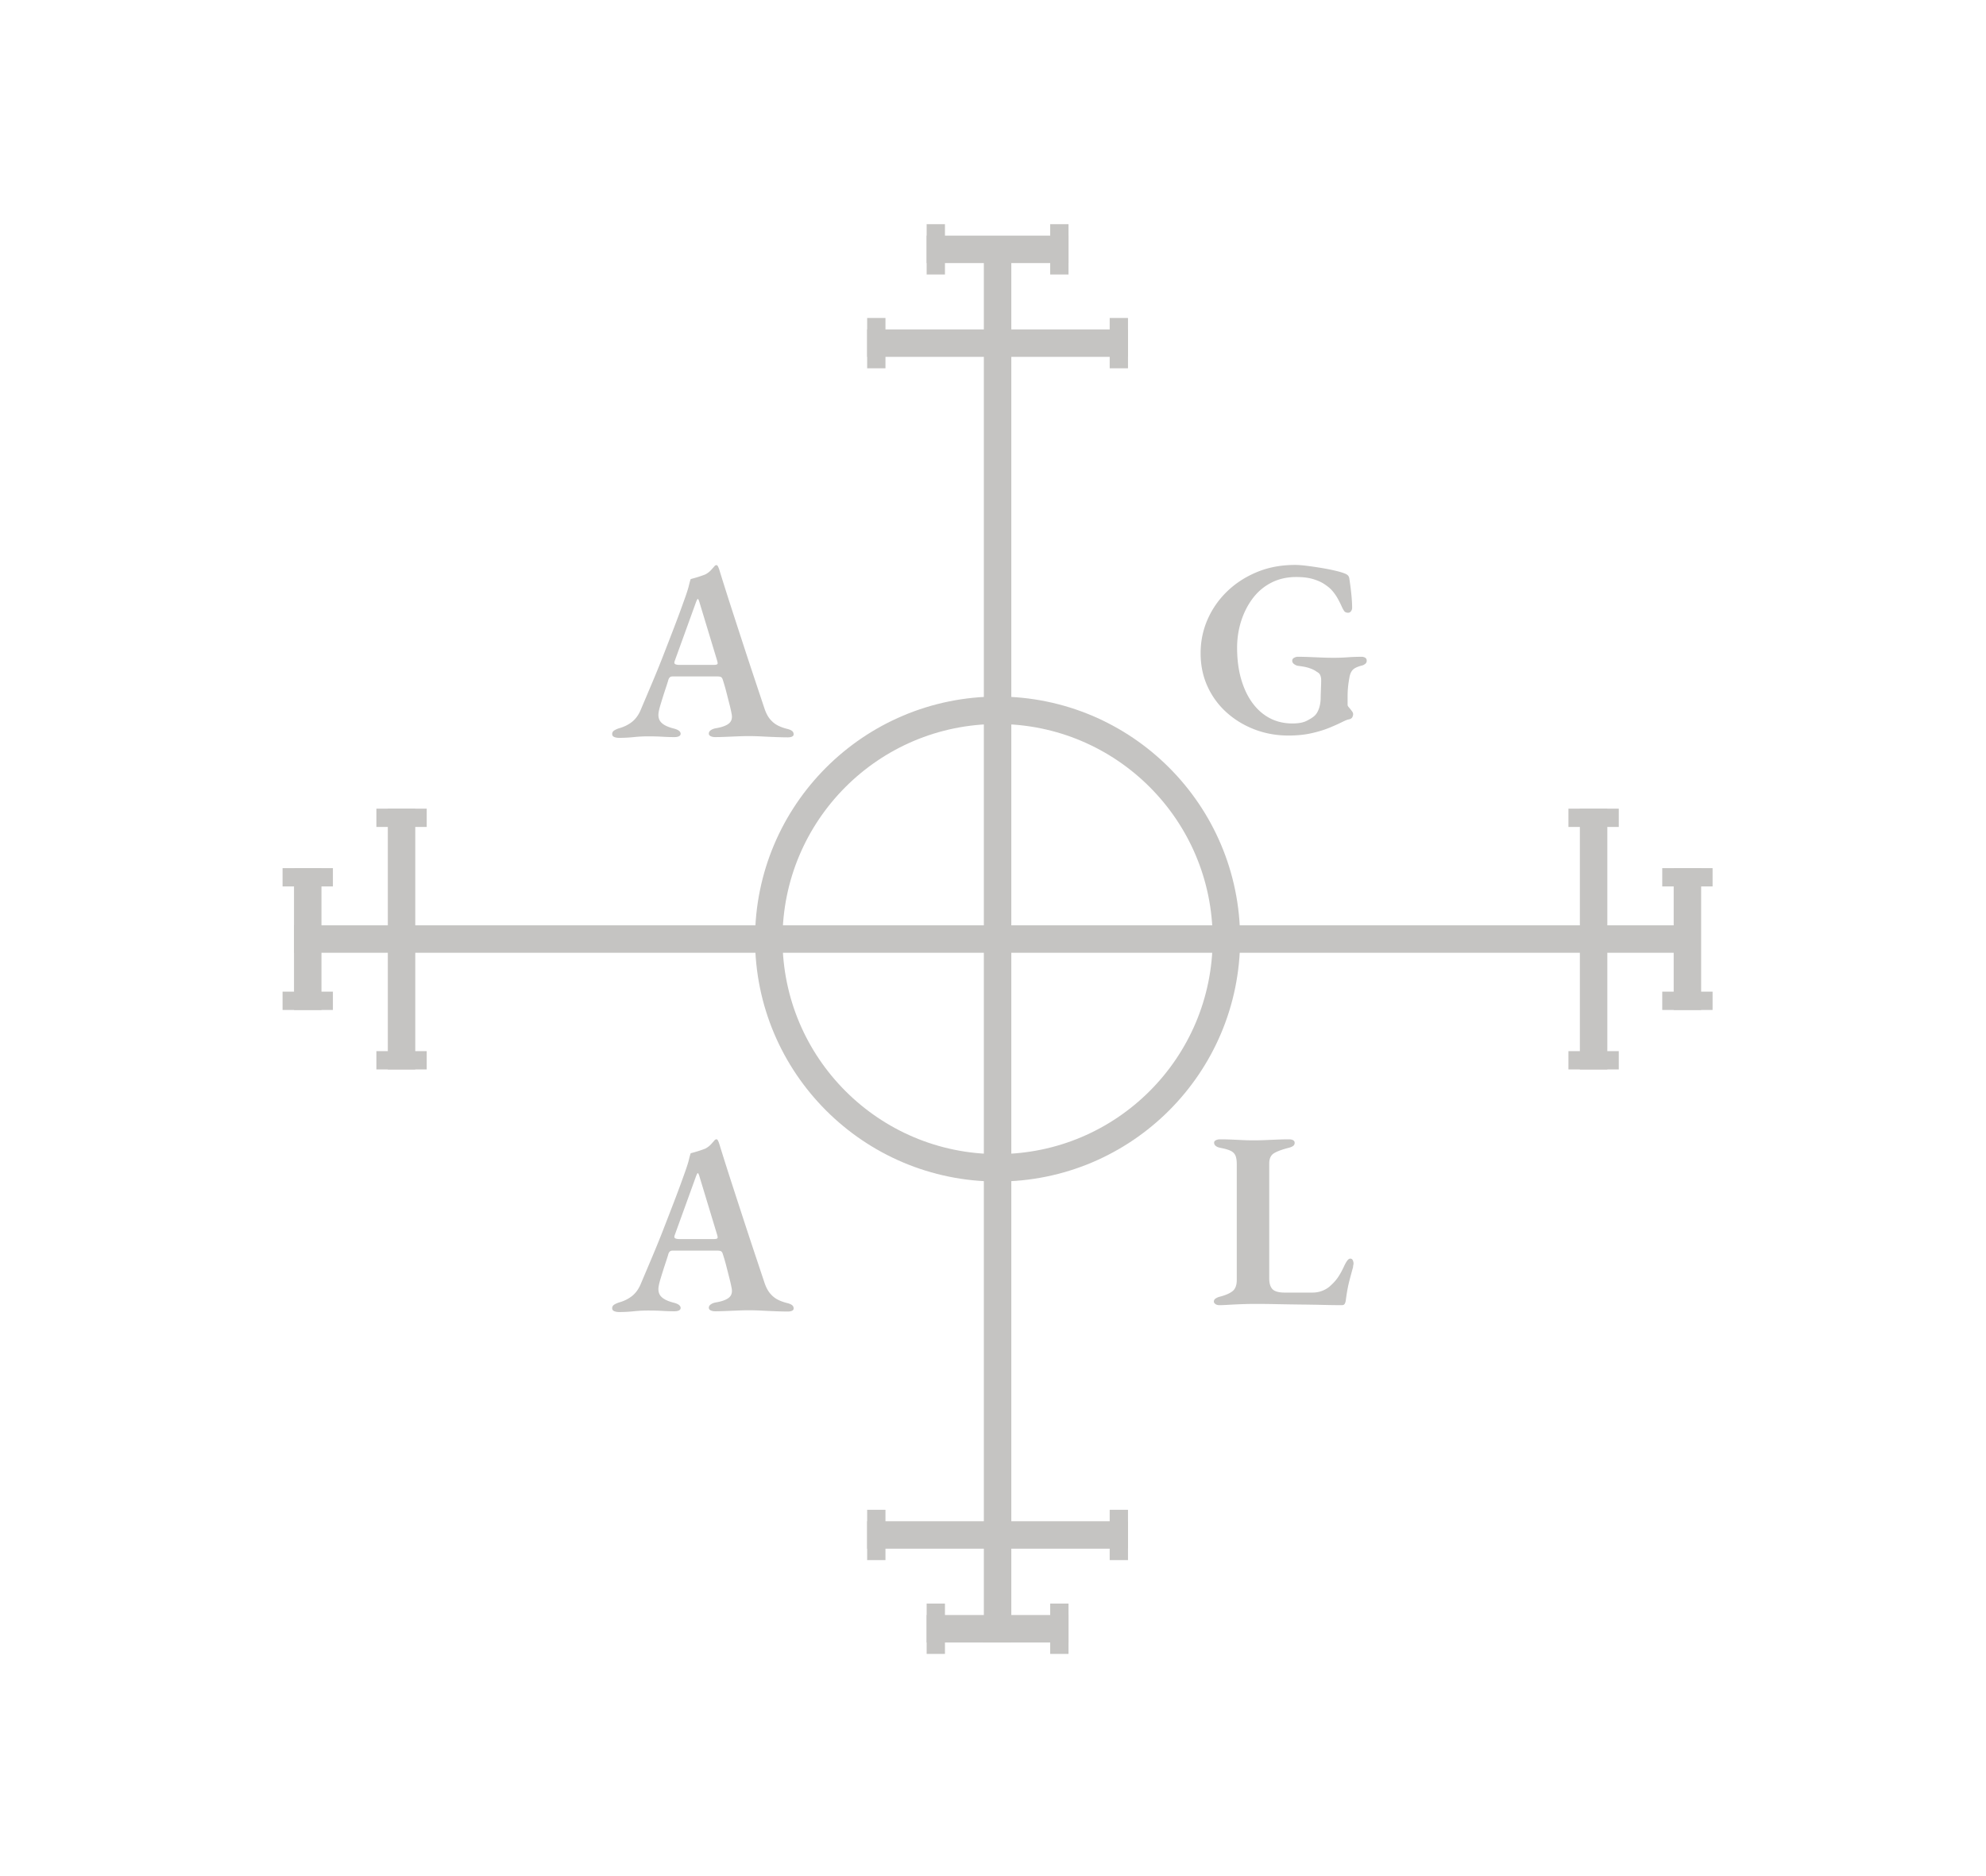 <svg width="868" height="820" xmlns="http://www.w3.org/2000/svg"><g fill="none" fill-rule="evenodd"><g fill="#C5C4C2"><path d="M430 107h12v611h-12z"/><path d="M379 665h114v12H379z"/><path d="M379 660h8v22h-8zM485 660h8v22h-8zM405 706h62v12h-62z"/><path d="M405 701h8v22h-8zM459 701h8v22h-8z"/><g><path d="M379 144h114v12H379z"/><path d="M379 139h8v22h-8zM485 139h8v22h-8z"/></g><g><path d="M405 103h62v12h-62z"/><path d="M405 98h8v22h-8zM459 98h8v22h-8z"/></g></g><g fill="#C5C4C2"><path d="M739.5 404.5v12h-611v-12z"/><path d="M181.5 353.5v114h-12v-114z"/><path d="M186.5 353.5v8h-22v-8zM186.5 459.5v8h-22v-8zM140.5 379.5v62h-12v-62z"/><path d="M145.5 379.5v8h-22v-8zM145.5 433.5v8h-22v-8z"/><g><path d="M702.5 353.5v114h-12v-114z"/><path d="M707.5 353.5v8h-22v-8zM707.5 459.5v8h-22v-8z"/></g><g><path d="M743.5 379.5v62h-12v-62z"/><path d="M748.5 379.5v8h-22v-8zM748.5 433.5v8h-22v-8z"/></g></g><circle stroke="#C5C4C2" stroke-width="12" cx="436" cy="410.5" r="100"/><path d="M533.06 570.55c.807 0 2.127-.055 3.96-.165 1.833-.11 3.795-.202 5.885-.275 2.09-.073 3.942-.11 5.555-.11 3.08 0 6.362.037 9.845.11 3.483.073 6.948.128 10.395.165 3.447.037 6.71.092 9.79.165 3.08.073 5.72.11 7.92.11.66 0 1.1-.202 1.32-.605.22-.403.367-.862.44-1.375.22-1.687.458-3.245.715-4.675.257-1.43.587-2.915.99-4.455s.898-3.373 1.485-5.5c0-.22.037-.513.11-.88s.11-.587.11-.66c0-.513-.11-1.008-.33-1.485-.22-.477-.587-.715-1.1-.715-.44 0-.88.293-1.32.88-.44.587-.917 1.43-1.43 2.53-.807 1.76-1.65 3.3-2.53 4.62-.88 1.32-1.98 2.567-3.3 3.74-.88.88-2.017 1.613-3.41 2.2-1.393.587-2.933.88-4.62.88h-11.99c-2.64 0-4.437-.495-5.39-1.485-.953-.99-1.43-2.548-1.43-4.675v-50.27c0-2.127.678-3.612 2.035-4.455 1.357-.843 3.465-1.632 6.325-2.365.88-.22 1.558-.495 2.035-.825.477-.33.715-.788.715-1.375 0-.513-.22-.898-.66-1.155-.44-.257-1.027-.385-1.76-.385-1.687 0-3.428.037-5.225.11-1.797.073-3.557.147-5.28.22s-3.428.11-5.115.11c-1.54 0-3.08-.037-4.62-.11s-3.135-.147-4.785-.22c-1.65-.073-3.392-.11-5.225-.11-.66 0-1.247.128-1.76.385-.513.257-.77.605-.77 1.045 0 1.173.953 1.943 2.86 2.31 1.907.367 3.355.788 4.345 1.265.99.477 1.687 1.155 2.09 2.035.403.88.605 2.163.605 3.85v50.6c0 2.273-.623 3.905-1.87 4.895-1.247.99-3.19 1.815-5.83 2.475-.513.147-1.027.385-1.54.715-.513.33-.77.788-.77 1.375 0 .367.22.715.66 1.045.44.33 1.063.495 1.87.495zM563.13 321.54c3.667 0 6.985-.33 9.955-.99 2.97-.66 5.573-1.448 7.81-2.365 2.237-.917 4.088-1.742 5.555-2.475 1.467-.733 2.457-1.137 2.97-1.21.807-.147 1.338-.458 1.595-.935.257-.477.385-.935.385-1.375 0-.367-.128-.733-.385-1.1a21.487 21.487 0 00-.825-1.1 29.418 29.418 0 00-.825-.99c-.257-.293-.385-.623-.385-.99v-3.41c0-1.393.055-2.713.165-3.96.11-1.247.312-2.677.605-4.29.22-1.467.678-2.603 1.375-3.41.697-.807 2.035-1.467 4.015-1.98.44-.073.917-.293 1.43-.66s.77-.843.77-1.43c0-.66-.238-1.118-.715-1.375-.477-.257-.935-.385-1.375-.385-2.127 0-4.198.073-6.215.22a84.141 84.141 0 01-6.105.22c-1.687 0-3.428-.037-5.225-.11l-5.39-.22c-1.797-.073-3.538-.11-5.225-.11-.44 0-.935.147-1.485.44s-.825.733-.825 1.32c0 .587.293 1.082.88 1.485s1.137.642 1.65.715c.66.073 1.522.202 2.585.385 1.063.183 2.108.477 3.135.88s1.87.862 2.53 1.375c.733.367 1.228.862 1.485 1.485.257.623.385 1.338.385 2.145 0 .66-.018 1.503-.055 2.53l-.11 3.08c-.037 1.027-.055 1.87-.055 2.53-.073 1.76-.367 3.3-.88 4.62-.513 1.32-1.173 2.31-1.98 2.97-.66.587-1.742 1.265-3.245 2.035-1.503.77-3.575 1.155-6.215 1.155-3.667 0-6.967-.77-9.9-2.31s-5.463-3.758-7.59-6.655c-2.127-2.897-3.777-6.38-4.95-10.45-1.173-4.07-1.76-8.635-1.76-13.695 0-4.033.587-7.902 1.76-11.605 1.173-3.703 2.86-7.022 5.06-9.955 2.2-2.933 4.913-5.225 8.14-6.875 3.227-1.65 6.857-2.475 10.89-2.475 2.86 0 5.28.293 7.26.88 1.98.587 3.612 1.302 4.895 2.145 1.283.843 2.292 1.632 3.025 2.365 1.1 1.173 2.017 2.402 2.75 3.685a43.378 43.378 0 011.98 3.905c.293.66.623 1.265.99 1.815s.953.825 1.76.825c.513 0 .935-.22 1.265-.66.33-.44.495-.953.495-1.54 0-1.613-.11-3.52-.33-5.72-.22-2.2-.513-4.51-.88-6.93-.073-.587-.257-1.045-.55-1.375-.293-.33-.697-.605-1.21-.825-1.027-.44-2.475-.88-4.345-1.32-1.87-.44-3.905-.843-6.105-1.21-2.2-.367-4.327-.678-6.38-.935-2.053-.257-3.777-.385-5.17-.385-6.087 0-11.642 1.045-16.665 3.135-5.023 2.09-9.368 4.913-13.035 8.47-3.667 3.557-6.508 7.645-8.525 12.265-2.017 4.62-3.025 9.533-3.025 14.74 0 5.28 1.008 10.12 3.025 14.52s4.803 8.195 8.36 11.385c3.557 3.19 7.645 5.665 12.265 7.425 4.62 1.76 9.533 2.64 14.74 2.64zM270.64 573.55c2.127 0 4.235-.11 6.325-.33 2.09-.22 4.235-.33 6.435-.33 2.2 0 4.217.055 6.05.165 1.833.11 3.593.165 5.28.165.88 0 1.558-.128 2.035-.385.477-.257.715-.605.715-1.045 0-1.027-.99-1.797-2.97-2.31-2.64-.66-4.492-1.558-5.555-2.695-1.063-1.137-1.412-2.695-1.045-4.675.147-.807.385-1.76.715-2.86.33-1.1.697-2.292 1.1-3.575.403-1.283.807-2.53 1.21-3.74.403-1.21.752-2.292 1.045-3.245.147-.66.367-1.155.66-1.485.293-.33.697-.495 1.21-.495h19.8c.807 0 1.357.128 1.65.385.293.257.513.678.66 1.265.513 1.54 1.008 3.245 1.485 5.115.477 1.87.935 3.667 1.375 5.39.44 1.723.77 3.208.99 4.455.293 1.76-.147 3.098-1.32 4.015-1.173.917-3.08 1.595-5.72 2.035-.807.147-1.503.422-2.09.825-.587.403-.88.898-.88 1.485 0 .513.275.898.825 1.155.55.257 1.192.385 1.925.385 1.247 0 2.768-.037 4.565-.11l5.39-.22c1.797-.073 3.428-.11 4.895-.11 1.687 0 3.593.055 5.72.165 2.127.11 4.198.202 6.215.275 2.017.073 3.685.11 5.005.11.733 0 1.338-.11 1.815-.33.477-.22.715-.55.715-.99 0-.66-.257-1.173-.77-1.54-.513-.367-1.247-.66-2.2-.88-1.467-.367-2.805-.862-4.015-1.485-1.21-.623-2.31-1.522-3.3-2.695-.99-1.173-1.815-2.75-2.475-4.73l-1.91-5.729-.673-2.019-1.762-5.287c-1.577-4.73-3.208-9.68-4.895-14.85a8697.368 8697.368 0 01-5.115-15.73 1276.423 1276.423 0 01-5.005-15.785 34.56 34.56 0 00-.44-1.43c-.147-.44-.33-.88-.55-1.32-.22-.367-.44-.532-.66-.495-.22.037-.44.128-.66.275-.367.44-.917 1.063-1.65 1.87-.733.807-1.613 1.467-2.64 1.98-1.173.44-2.237.807-3.19 1.1-.953.293-1.98.587-3.08.88-.22.587-.477 1.503-.77 2.75s-.843 3.007-1.65 5.28c-1.613 4.547-3.208 8.873-4.785 12.98-1.577 4.107-3.135 8.14-4.675 12.1a452.701 452.701 0 01-4.84 11.935 9353.553 9353.553 0 01-5.28 12.485c-.953 2.127-2.218 3.795-3.795 5.005-1.577 1.21-3.428 2.108-5.555 2.695-.88.293-1.595.623-2.145.99s-.825.88-.825 1.54c0 .587.293 1.008.88 1.265.587.257 1.32.385 2.2.385zm41.47-31.9h-15.29c-.587 0-1.082-.073-1.485-.22s-.605-.403-.605-.77c0-.22.073-.513.22-.88l9.24-25.52c.367-.953.623-1.43.77-1.43.22 0 .477.513.77 1.54l7.7 25.41.165.66c.037.147.055.33.055.55 0 .44-.513.66-1.54.66zM270.64 322.55c2.127 0 4.235-.11 6.325-.33 2.09-.22 4.235-.33 6.435-.33 2.2 0 4.217.055 6.05.165 1.833.11 3.593.165 5.28.165.88 0 1.558-.128 2.035-.385.477-.257.715-.605.715-1.045 0-1.027-.99-1.797-2.97-2.31-2.64-.66-4.492-1.558-5.555-2.695-1.063-1.137-1.412-2.695-1.045-4.675.147-.807.385-1.76.715-2.86.33-1.1.697-2.292 1.1-3.575.403-1.283.807-2.53 1.21-3.74.403-1.21.752-2.292 1.045-3.245.147-.66.367-1.155.66-1.485.293-.33.697-.495 1.21-.495h19.8c.807 0 1.357.128 1.65.385.293.257.513.678.66 1.265.513 1.54 1.008 3.245 1.485 5.115.477 1.87.935 3.667 1.375 5.39.44 1.723.77 3.208.99 4.455.293 1.76-.147 3.098-1.32 4.015-1.173.917-3.08 1.595-5.72 2.035-.807.147-1.503.422-2.09.825-.587.403-.88.898-.88 1.485 0 .513.275.898.825 1.155.55.257 1.192.385 1.925.385 1.247 0 2.768-.037 4.565-.11l5.39-.22c1.797-.073 3.428-.11 4.895-.11 1.687 0 3.593.055 5.72.165 2.127.11 4.198.202 6.215.275 2.017.073 3.685.11 5.005.11.733 0 1.338-.11 1.815-.33.477-.22.715-.55.715-.99 0-.66-.257-1.173-.77-1.54-.513-.367-1.247-.66-2.2-.88-1.467-.367-2.805-.862-4.015-1.485-1.21-.623-2.31-1.522-3.3-2.695-.99-1.173-1.815-2.75-2.475-4.73l-1.91-5.729-.673-2.019-1.762-5.287c-1.577-4.73-3.208-9.68-4.895-14.85a8697.368 8697.368 0 01-5.115-15.73 1276.423 1276.423 0 01-5.005-15.785 34.56 34.56 0 00-.44-1.43c-.147-.44-.33-.88-.55-1.32-.22-.367-.44-.532-.66-.495-.22.037-.44.128-.66.275-.367.44-.917 1.063-1.65 1.87-.733.807-1.613 1.467-2.64 1.98-1.173.44-2.237.807-3.19 1.1-.953.293-1.98.587-3.08.88-.22.587-.477 1.503-.77 2.75s-.843 3.007-1.65 5.28c-1.613 4.547-3.208 8.873-4.785 12.98-1.577 4.107-3.135 8.14-4.675 12.1a452.701 452.701 0 01-4.84 11.935 9353.553 9353.553 0 01-5.28 12.485c-.953 2.127-2.218 3.795-3.795 5.005-1.577 1.21-3.428 2.108-5.555 2.695-.88.293-1.595.623-2.145.99s-.825.88-.825 1.54c0 .587.293 1.008.88 1.265.587.257 1.32.385 2.2.385zm41.47-31.9h-15.29c-.587 0-1.082-.073-1.485-.22s-.605-.403-.605-.77c0-.22.073-.513.22-.88l9.24-25.52c.367-.953.623-1.43.77-1.43.22 0 .477.513.77 1.54l7.7 25.41.165.66c.037.147.055.33.055.55 0 .44-.513.66-1.54.66z" fill="#C5C4C2" fill-rule="nonzero"/></g></svg>